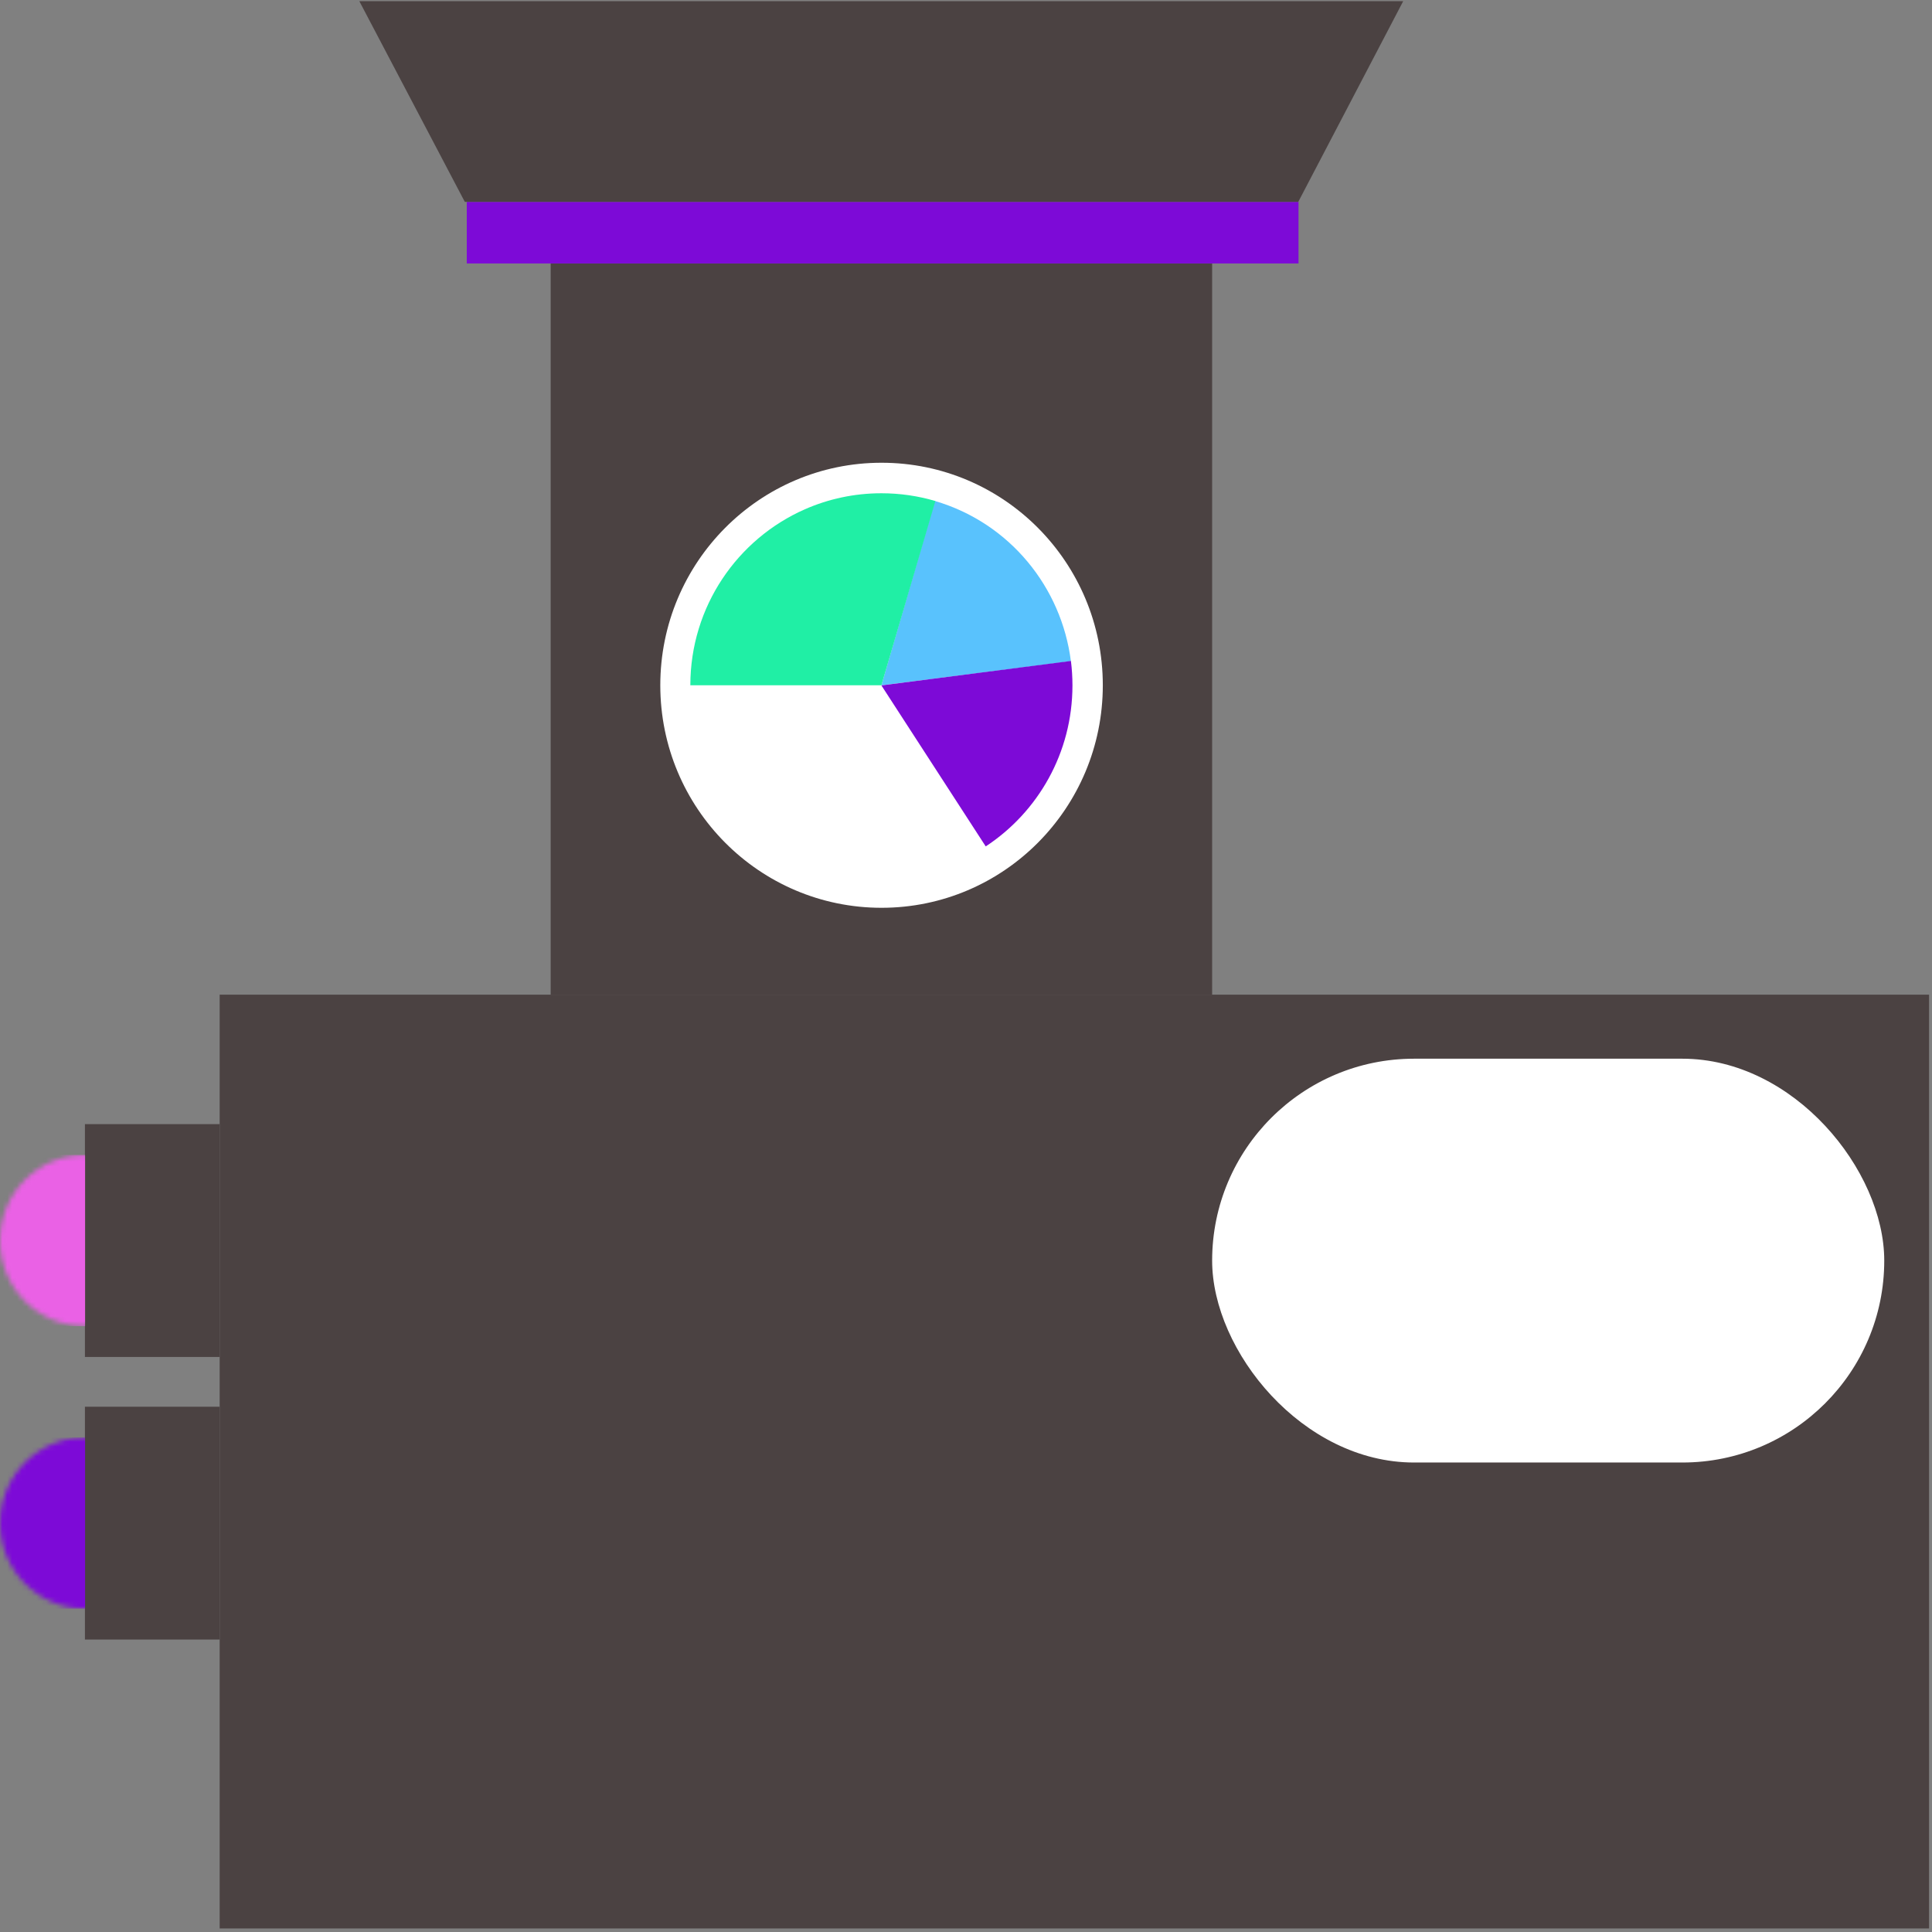 <svg width="400" height="400" viewBox="0 0 400 400" fill="none" xmlns="http://www.w3.org/2000/svg">
<rect x="0" y="0" width="400" height="400" fill="#808080" stroke="none"/>
<rect x="114.012" y="54.545" width="136.946" height="151.389" fill="#4B4242"/>
<rect x="45.48" y="205.934" width="353.91" height="193.334" fill="#4B4242"/>
<rect x="96.642" y="41.797" width="172.202" height="12.748" fill="#7D0AD7"/>
<path d="M74.399 0.25H290.514L268.79 41.797H96.236L74.399 0.25Z" fill="#4B4242"/>
<rect x="17.581" y="232.74" width="27.899" height="48.205" fill="#4B4242"/>
<rect x="17.581" y="291.246" width="27.899" height="48.205" fill="#4B4242"/>
<rect x="250.961" y="219.194" width="139.153" height="83.605" rx="41.803" fill="white"/>
<ellipse cx="182.51" cy="141.878" rx="53.958" ry="54.267" fill="#4B4242"/>
<path d="M228.325 141.878C228.325 167.323 207.815 187.949 182.516 187.949C157.216 187.949 136.707 167.323 136.707 141.878C136.707 116.434 157.216 95.807 182.516 95.807C207.815 95.807 228.325 116.434 228.325 141.878Z" fill="white"/>
<path fill-rule="evenodd" clip-rule="evenodd" d="M221.716 136.898C219.792 121.668 209.138 108.288 193.549 103.716L182.479 141.892L221.716 136.898Z" fill="#59C2FD"/>
<path fill-rule="evenodd" clip-rule="evenodd" d="M166.651 105.437C152.686 111.574 142.928 125.581 142.928 141.878H182.484L193.66 103.733C190.116 102.686 186.365 102.124 182.484 102.124C176.854 102.124 171.499 103.306 166.651 105.437Z" fill="#20EFA5"/>
<path fill-rule="evenodd" clip-rule="evenodd" d="M182.484 141.907L221.723 136.844C221.932 138.502 222.04 140.192 222.04 141.907C222.04 155.862 214.895 168.139 204.084 175.24L182.484 141.907Z" fill="#7D0AD7"/>
<mask id="mask0_209_1413" style="mask-type:alpha" maskUnits="userSpaceOnUse" x="0" y="239" width="36" height="36">
<ellipse cx="17.63" cy="256.839" rx="17.63" ry="17.73" fill="#EA61E5"/>
</mask>
<g mask="url(#mask0_209_1413)">
<rect x="-1.516" y="239.109" width="19.134" height="35.461" fill="#EA61E5"/>
</g>
<mask id="mask1_209_1413" style="mask-type:alpha" maskUnits="userSpaceOnUse" x="0" y="297" width="36" height="37">
<ellipse cx="17.63" cy="315.336" rx="17.63" ry="17.73" fill="#7D0AD7"/>
</mask>
<g mask="url(#mask1_209_1413)">
<rect x="-1.516" y="297.606" width="19.134" height="35.461" fill="#7D0AD7"/>
</g>
</svg>
